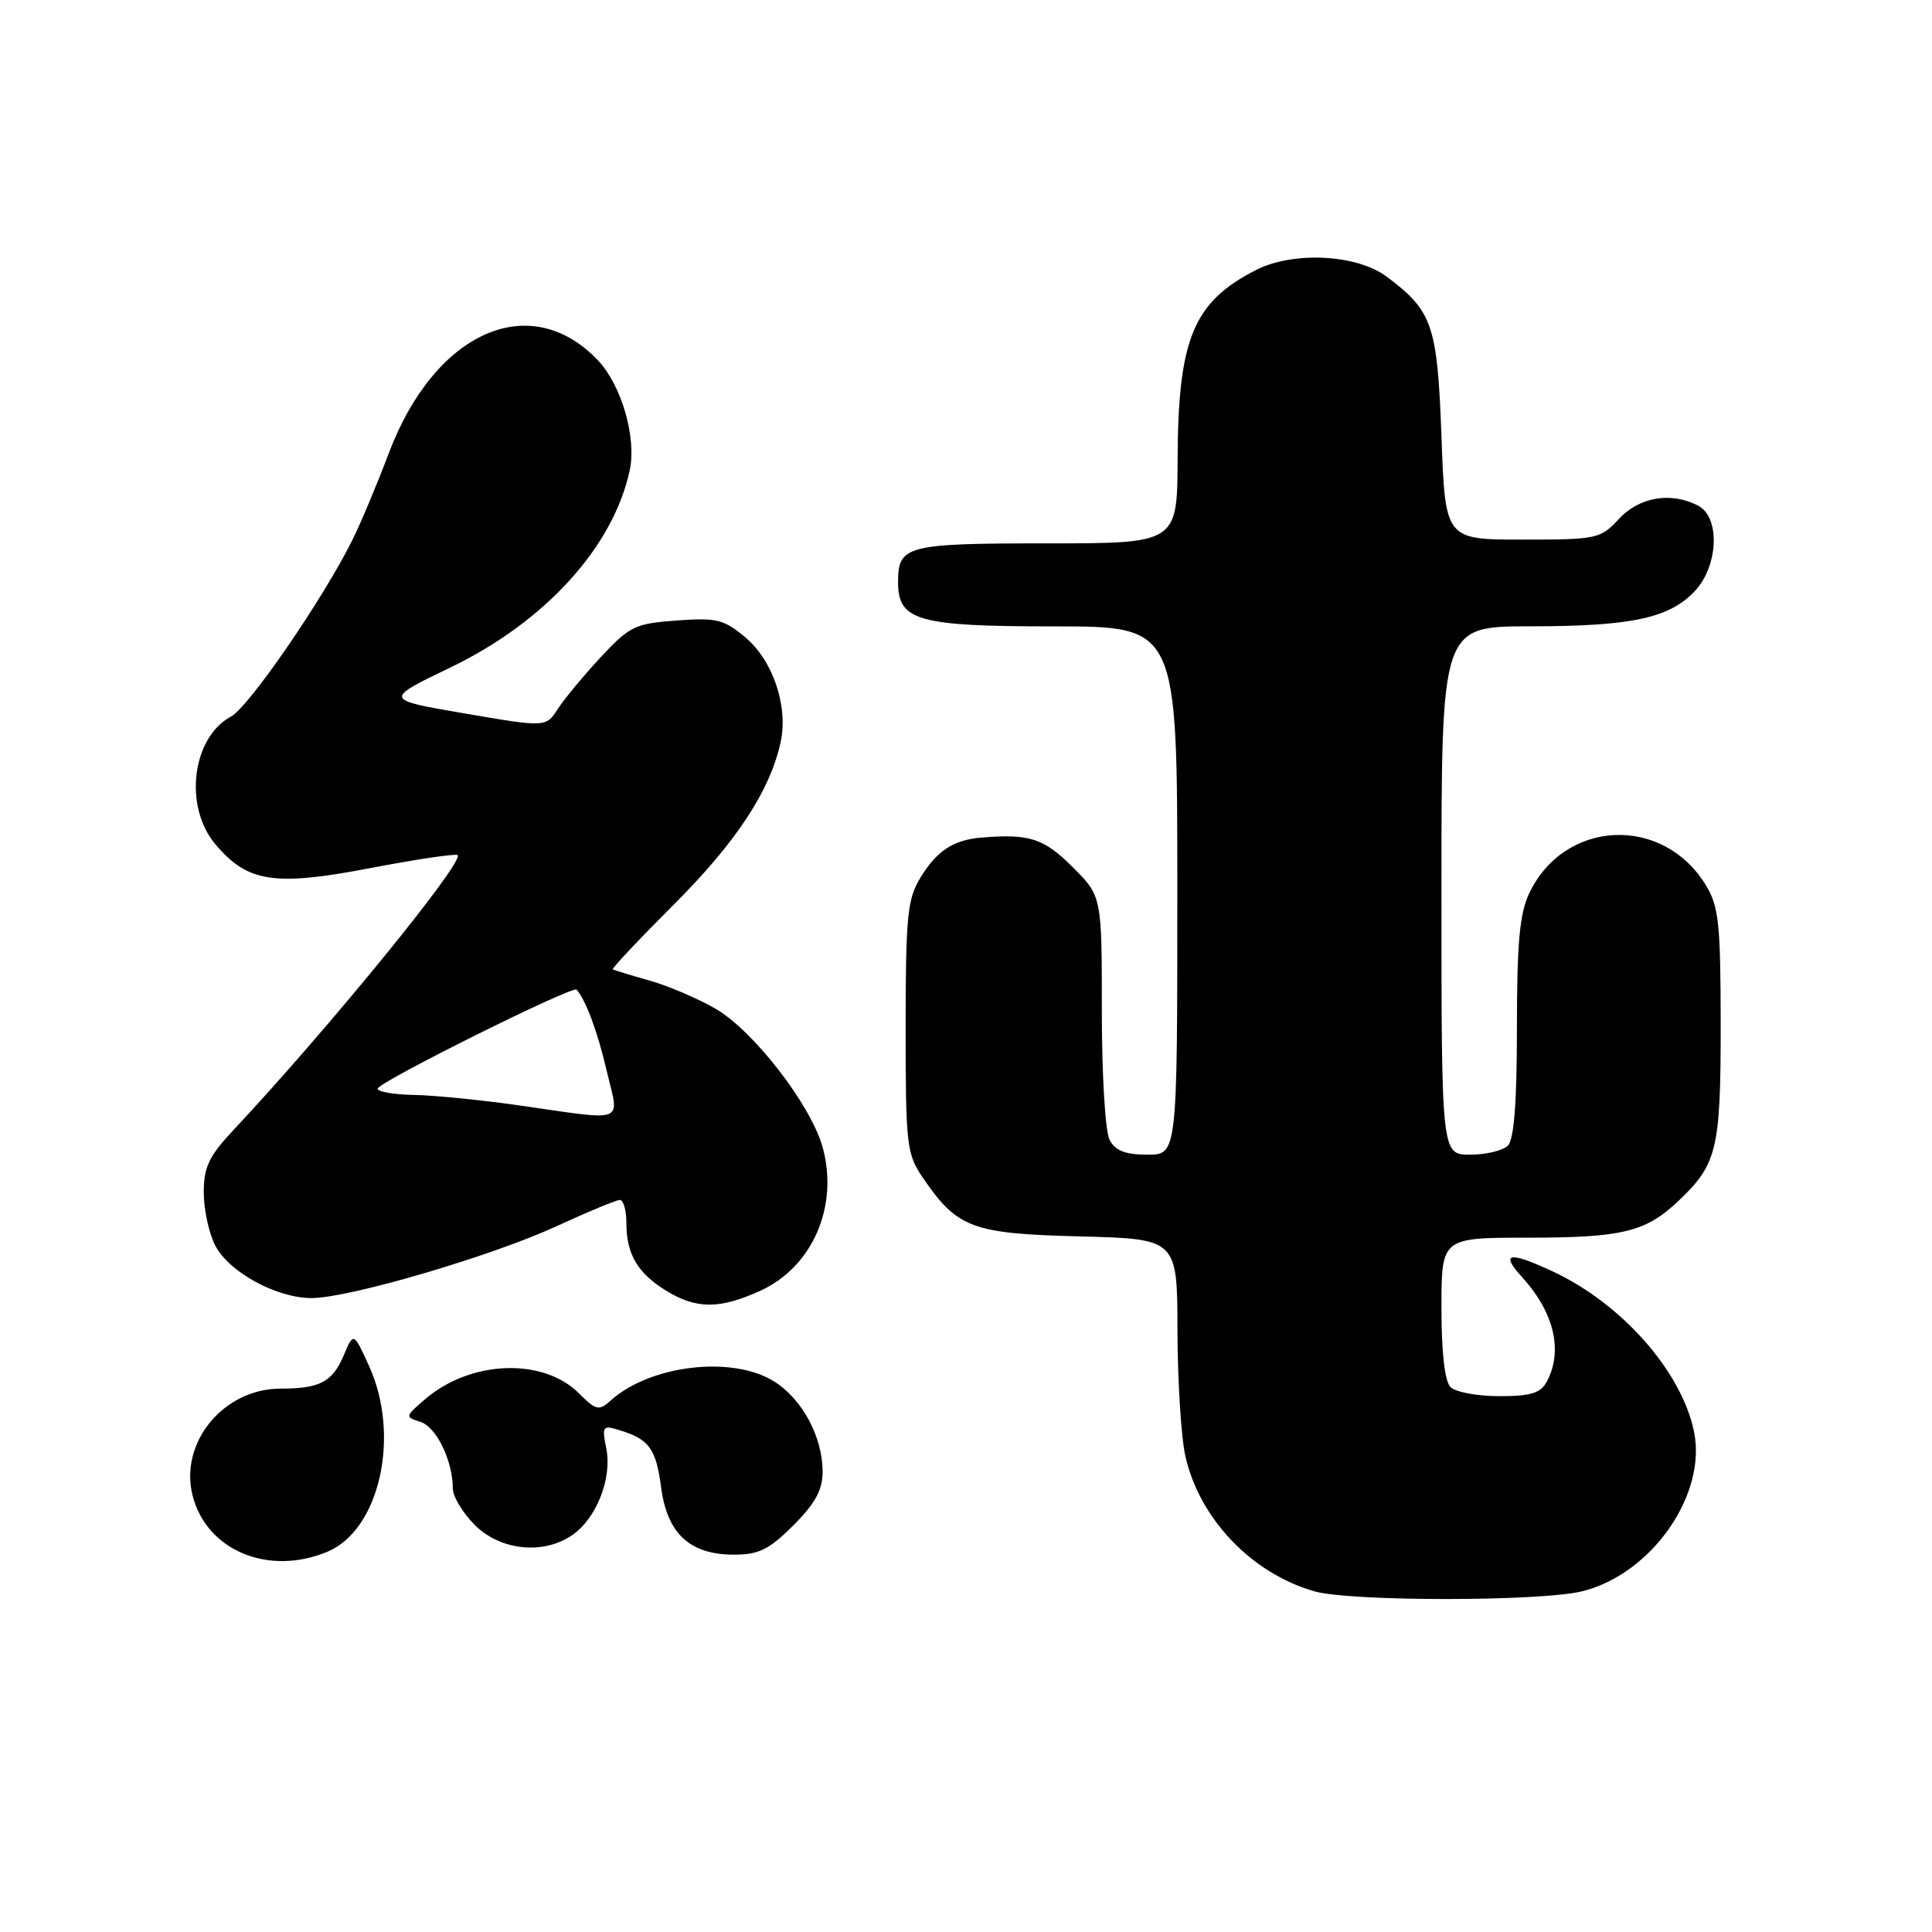 <?xml version="1.0" encoding="UTF-8" standalone="no"?>
<!DOCTYPE svg PUBLIC "-//W3C//DTD SVG 1.1//EN" "http://www.w3.org/Graphics/SVG/1.1/DTD/svg11.dtd" >
<svg xmlns="http://www.w3.org/2000/svg" xmlns:xlink="http://www.w3.org/1999/xlink" version="1.1" viewBox="0 0 256 256">
 <g >
 <path fill="currentColor"
d=" M 209.70 210.84 C 218.88 208.53 226.20 198.03 224.46 189.67 C 222.80 181.68 214.85 172.69 205.68 168.44 C 199.90 165.76 198.74 166.00 201.70 169.25 C 205.94 173.91 207.14 179.00 204.96 183.07 C 204.14 184.60 202.85 185.00 198.66 185.00 C 195.77 185.00 192.86 184.46 192.20 183.80 C 191.44 183.04 191.00 179.20 191.00 173.30 C 191.00 164.00 191.00 164.00 202.43 164.00 C 214.92 164.00 218.05 163.24 222.34 159.19 C 227.54 154.27 228.00 152.35 228.00 135.80 C 227.99 122.40 227.75 120.10 226.04 117.30 C 220.34 107.95 207.29 108.55 202.62 118.38 C 201.36 121.05 201.00 124.99 201.00 136.20 C 201.00 146.07 200.62 150.98 199.80 151.80 C 199.14 152.46 196.89 153.00 194.80 153.00 C 191.00 153.00 191.00 153.00 191.00 118.00 C 191.00 83.00 191.00 83.00 202.75 82.99 C 216.22 82.99 221.26 81.90 224.62 78.27 C 227.69 74.96 227.94 68.58 225.07 67.04 C 221.51 65.13 217.24 65.82 214.53 68.75 C 212.07 71.40 211.63 71.50 201.74 71.50 C 191.50 71.50 191.50 71.50 191.00 57.82 C 190.46 43.05 189.82 41.20 183.73 36.65 C 179.77 33.69 171.34 33.27 166.42 35.78 C 158.13 40.02 156.11 44.88 156.04 60.75 C 156.00 72.00 156.00 72.00 138.70 72.00 C 120.07 72.00 119.00 72.28 119.00 77.14 C 119.00 82.26 121.61 83.00 139.72 83.00 C 156.00 83.00 156.00 83.00 156.00 118.00 C 156.00 153.00 156.00 153.00 152.04 153.00 C 149.14 153.00 147.79 152.48 147.04 151.07 C 146.45 149.98 146.00 142.50 146.00 133.95 C 146.00 118.76 146.00 118.76 142.12 114.88 C 138.30 111.07 136.38 110.45 130.00 110.99 C 126.31 111.30 124.12 112.75 121.95 116.31 C 120.23 119.13 120.01 121.43 120.00 136.10 C 120.00 151.68 120.14 152.91 122.25 156.01 C 126.83 162.73 128.77 163.47 143.07 163.83 C 156.00 164.16 156.00 164.16 156.02 176.33 C 156.04 183.02 156.51 190.53 157.08 193.00 C 158.96 201.26 165.85 208.47 174.14 210.85 C 178.92 212.23 204.24 212.22 209.70 210.84 Z  M 43.39 205.61 C 50.31 202.72 53.11 190.23 48.90 181.00 C 46.85 176.50 46.85 176.50 45.54 179.60 C 44.04 183.13 42.38 184.00 37.17 184.00 C 29.59 184.01 23.72 191.18 25.53 198.21 C 27.40 205.47 35.60 208.87 43.39 205.61 Z  M 105.12 202.12 C 108.02 199.22 109.00 197.42 109.00 195.02 C 109.00 190.37 106.28 185.34 102.53 183.02 C 96.97 179.58 86.11 180.88 80.89 185.60 C 79.37 186.97 78.97 186.88 76.72 184.63 C 71.95 179.86 62.34 180.23 56.32 185.41 C 53.66 187.69 53.65 187.75 55.72 188.41 C 57.82 189.08 60.00 193.56 60.00 197.23 C 60.00 198.29 61.32 200.47 62.92 202.08 C 66.33 205.48 72.05 206.05 75.88 203.37 C 79.06 201.14 81.12 195.86 80.34 191.95 C 79.74 188.96 79.84 188.81 82.10 189.51 C 86.03 190.71 86.93 191.96 87.61 197.14 C 88.42 203.23 91.43 206.00 97.25 206.00 C 100.55 206.00 101.91 205.33 105.12 202.12 Z  M 100.73 171.04 C 107.63 167.90 111.13 159.92 109.03 152.11 C 107.52 146.50 99.88 136.60 94.81 133.66 C 92.44 132.29 88.47 130.60 86.00 129.91 C 83.53 129.21 81.37 128.55 81.20 128.44 C 81.04 128.33 84.70 124.44 89.34 119.80 C 97.57 111.57 102.05 104.75 103.44 98.33 C 104.46 93.59 102.43 87.54 98.78 84.47 C 95.93 82.07 94.97 81.83 89.66 82.22 C 84.16 82.62 83.43 82.97 79.61 87.07 C 77.34 89.51 74.78 92.60 73.91 93.94 C 72.34 96.38 72.34 96.38 61.59 94.54 C 50.84 92.70 50.84 92.70 59.69 88.44 C 72.22 82.41 81.25 72.49 83.44 62.33 C 84.37 58.02 82.37 51.08 79.25 47.77 C 70.29 38.30 57.60 43.92 51.51 60.07 C 49.97 64.15 47.81 69.30 46.72 71.50 C 42.85 79.31 32.98 93.67 30.62 94.94 C 25.44 97.71 24.31 106.84 28.53 111.86 C 32.80 116.93 36.33 117.47 49.11 115.02 C 55.22 113.85 60.42 113.08 60.64 113.31 C 61.54 114.20 43.49 136.33 30.95 149.72 C 27.68 153.20 27.00 154.64 27.00 158.02 C 27.00 160.26 27.68 163.42 28.52 165.04 C 30.35 168.57 36.64 172.00 41.29 172.00 C 46.24 172.00 65.17 166.44 73.79 162.46 C 77.91 160.56 81.67 159.00 82.14 159.00 C 82.61 159.00 83.00 160.38 83.00 162.07 C 83.00 166.19 84.50 168.72 88.31 171.05 C 92.30 173.48 95.35 173.48 100.73 171.04 Z  M 68.50 146.43 C 63.55 145.73 57.36 145.12 54.75 145.08 C 52.14 145.03 50.02 144.66 50.04 144.25 C 50.09 143.40 75.91 130.55 76.41 131.13 C 77.65 132.58 79.19 136.73 80.40 141.92 C 82.06 149.00 83.27 148.54 68.50 146.43 Z "/>
</g>
</svg>
